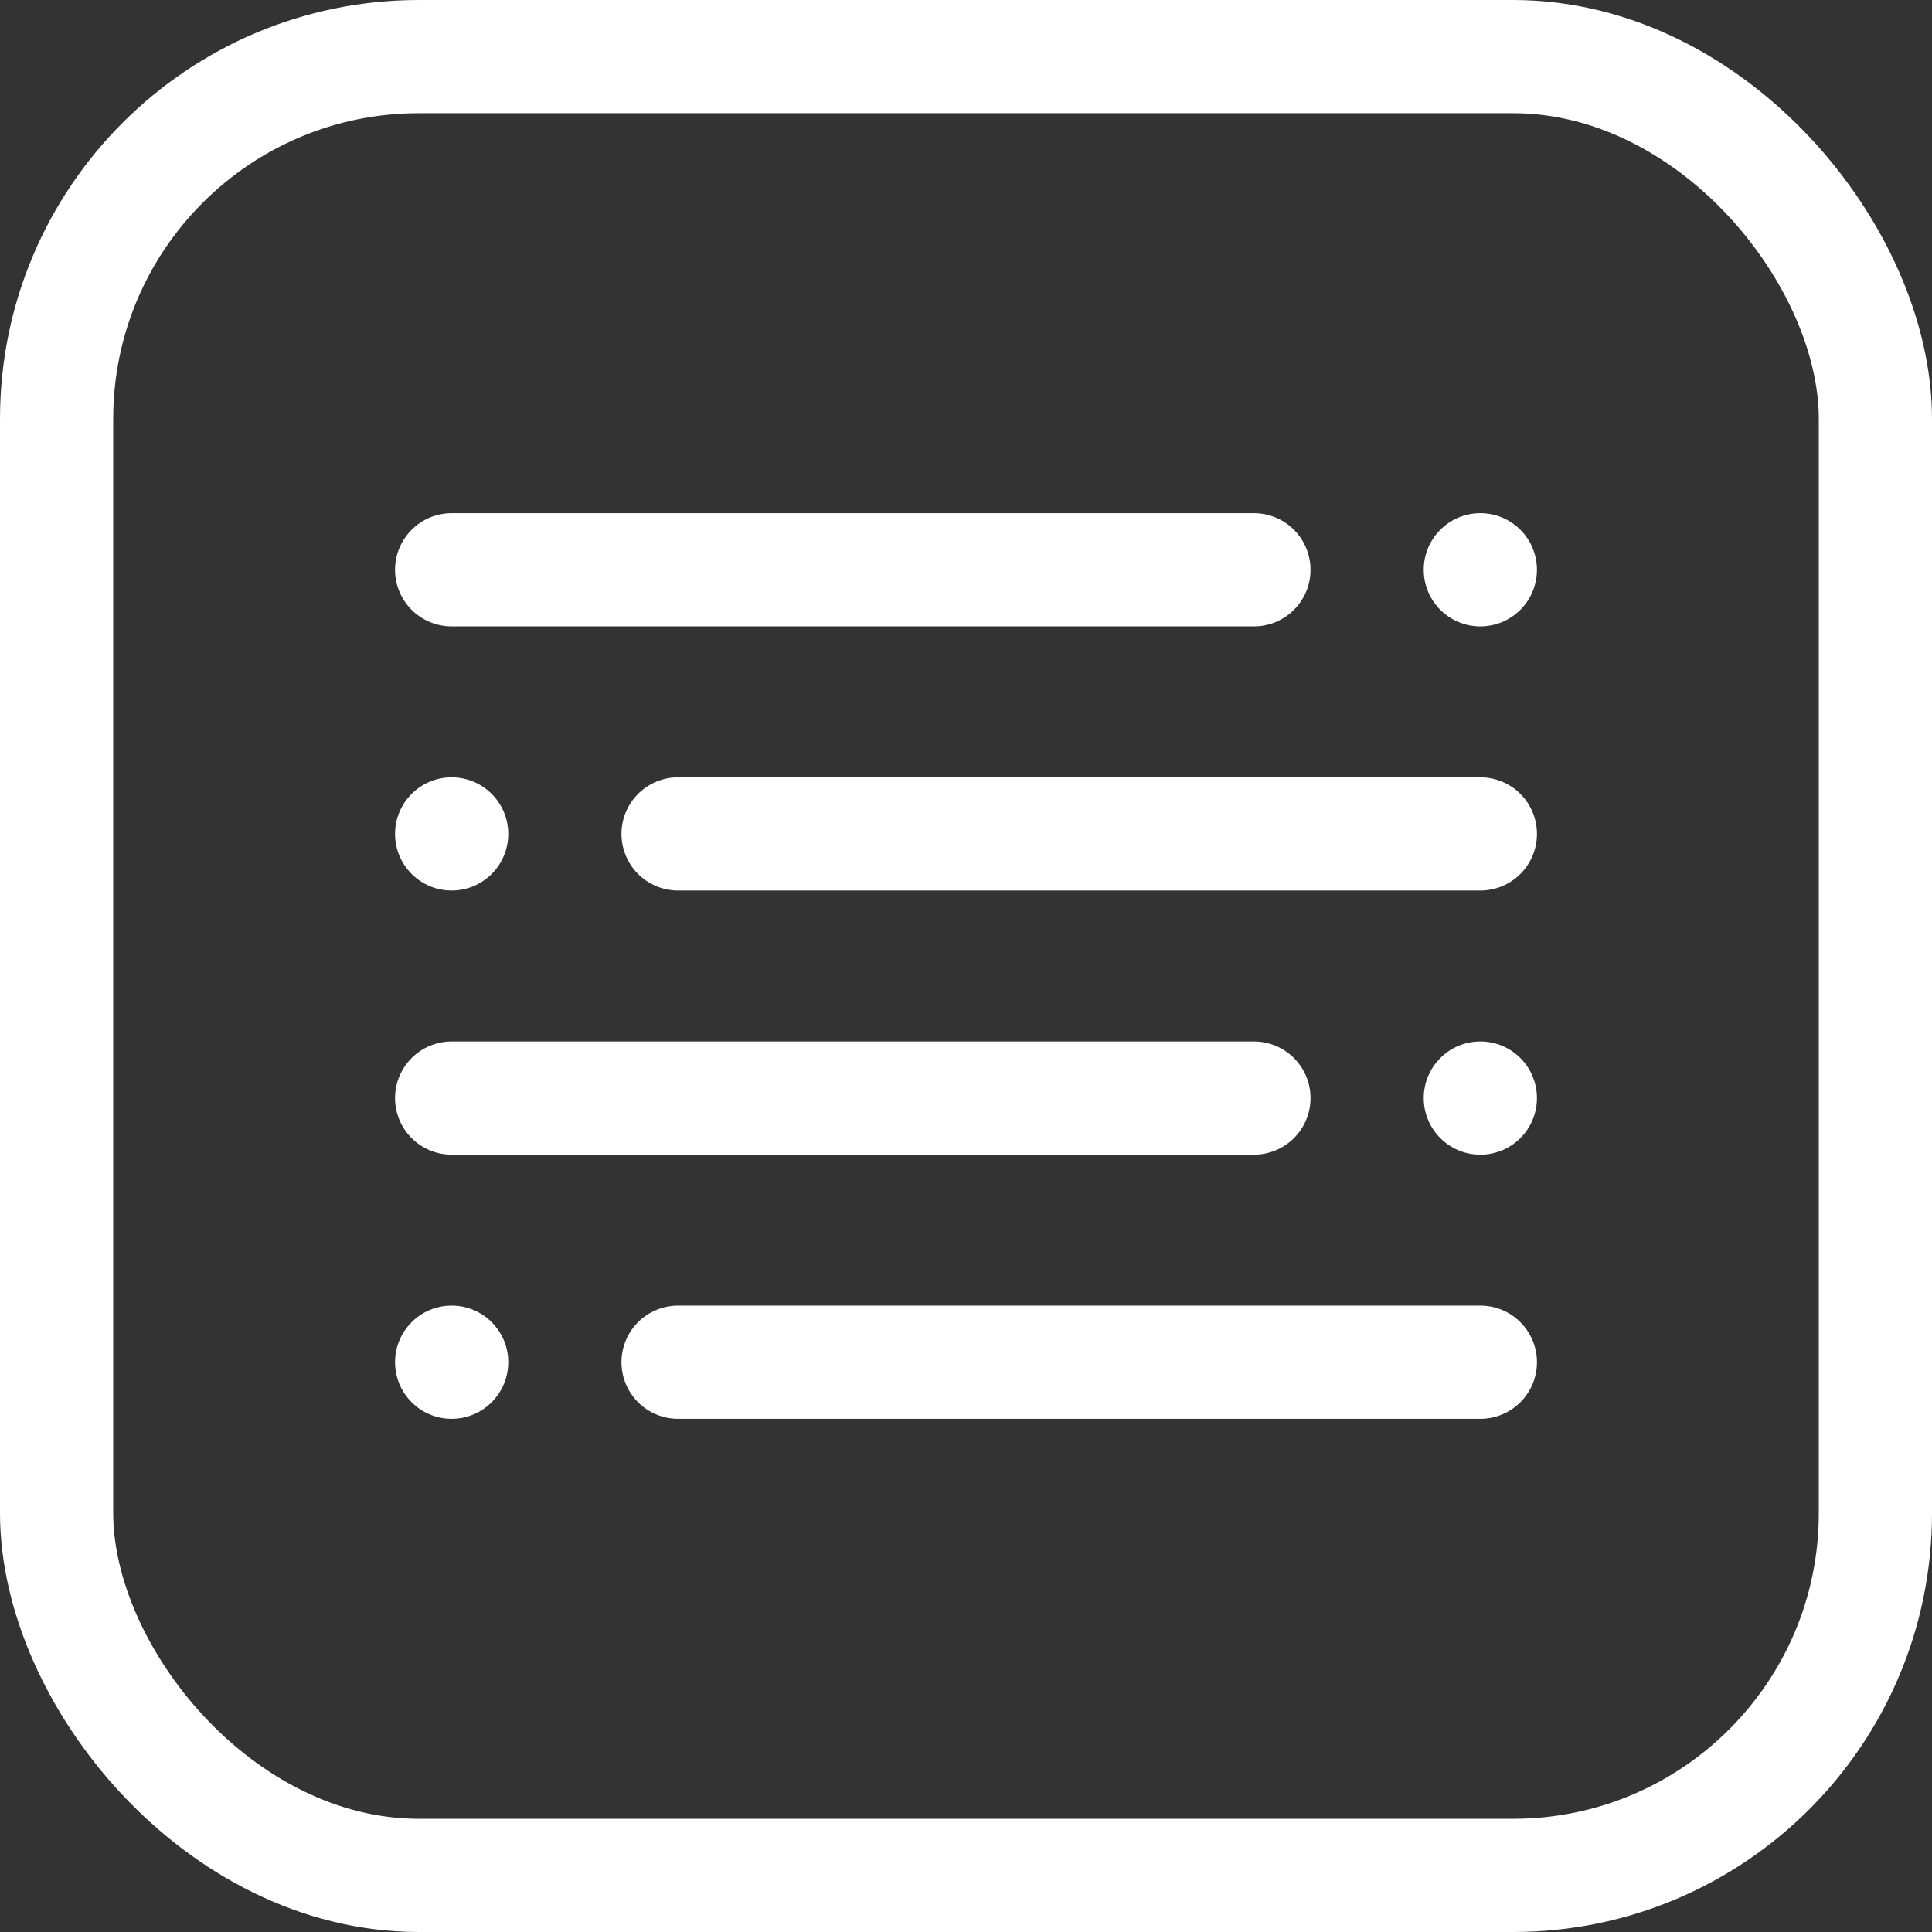 <?xml version="1.0" encoding="UTF-8"?>
<svg version="1.1" viewBox="0 0 1024 1024" xmlns="http://www.w3.org/2000/svg"><rect x="0" y="0" width="1024" height="1024" fill="#333333" stroke="none"/><path d="m239.39 752c-16.569 0-30-13.431-30-30s13.431-30 30-30c16.569 0 30 13.431 30 30s-13.431 30-30 30z" fill="#fff" style="paint-order:stroke markers fill"/><path d="m359.39 722h425.23" fill="none" stroke="#fff" stroke-linecap="round" stroke-linejoin="round" stroke-width="60"/><path d="m784.61 612c16.569 0 30-13.431 30-30s-13.431-30-30-30c-16.569 0-30 13.431-30 30s13.431 30 30 30z" fill="#fff" style="paint-order:stroke markers fill"/><path d="m664.61 582h-425.23" fill="none" stroke="#fff" stroke-linecap="round" stroke-linejoin="round" stroke-width="60"/><path d="m239.39 472c-16.569 0-30-13.431-30-30 0-16.569 13.431-30 30-30 16.569 0 30 13.431 30 30 0 16.569-13.431 30-30 30z" fill="#fff" style="paint-order:stroke markers fill"/><path d="m359.39 442h425.23" fill="none" stroke="#fff" stroke-linecap="round" stroke-linejoin="round" stroke-width="60"/><path d="m784.61 332c16.569 0 30-13.431 30-30 0-16.569-13.431-30-30-30-16.569 0-30 13.431-30 30 0 16.569 13.431 30 30 30z" fill="#fff" style="paint-order:stroke markers fill"/><path d="m664.61 302h-425.23" fill="none" stroke="#fff" stroke-linecap="round" stroke-linejoin="round" stroke-width="60"/><rect x="30" y="30" width="964" height="964" rx="192" ry="192" fill="none" stop-color="#000000" stroke="#fff" stroke-width="60" style="paint-order:fill markers stroke"/></svg>
